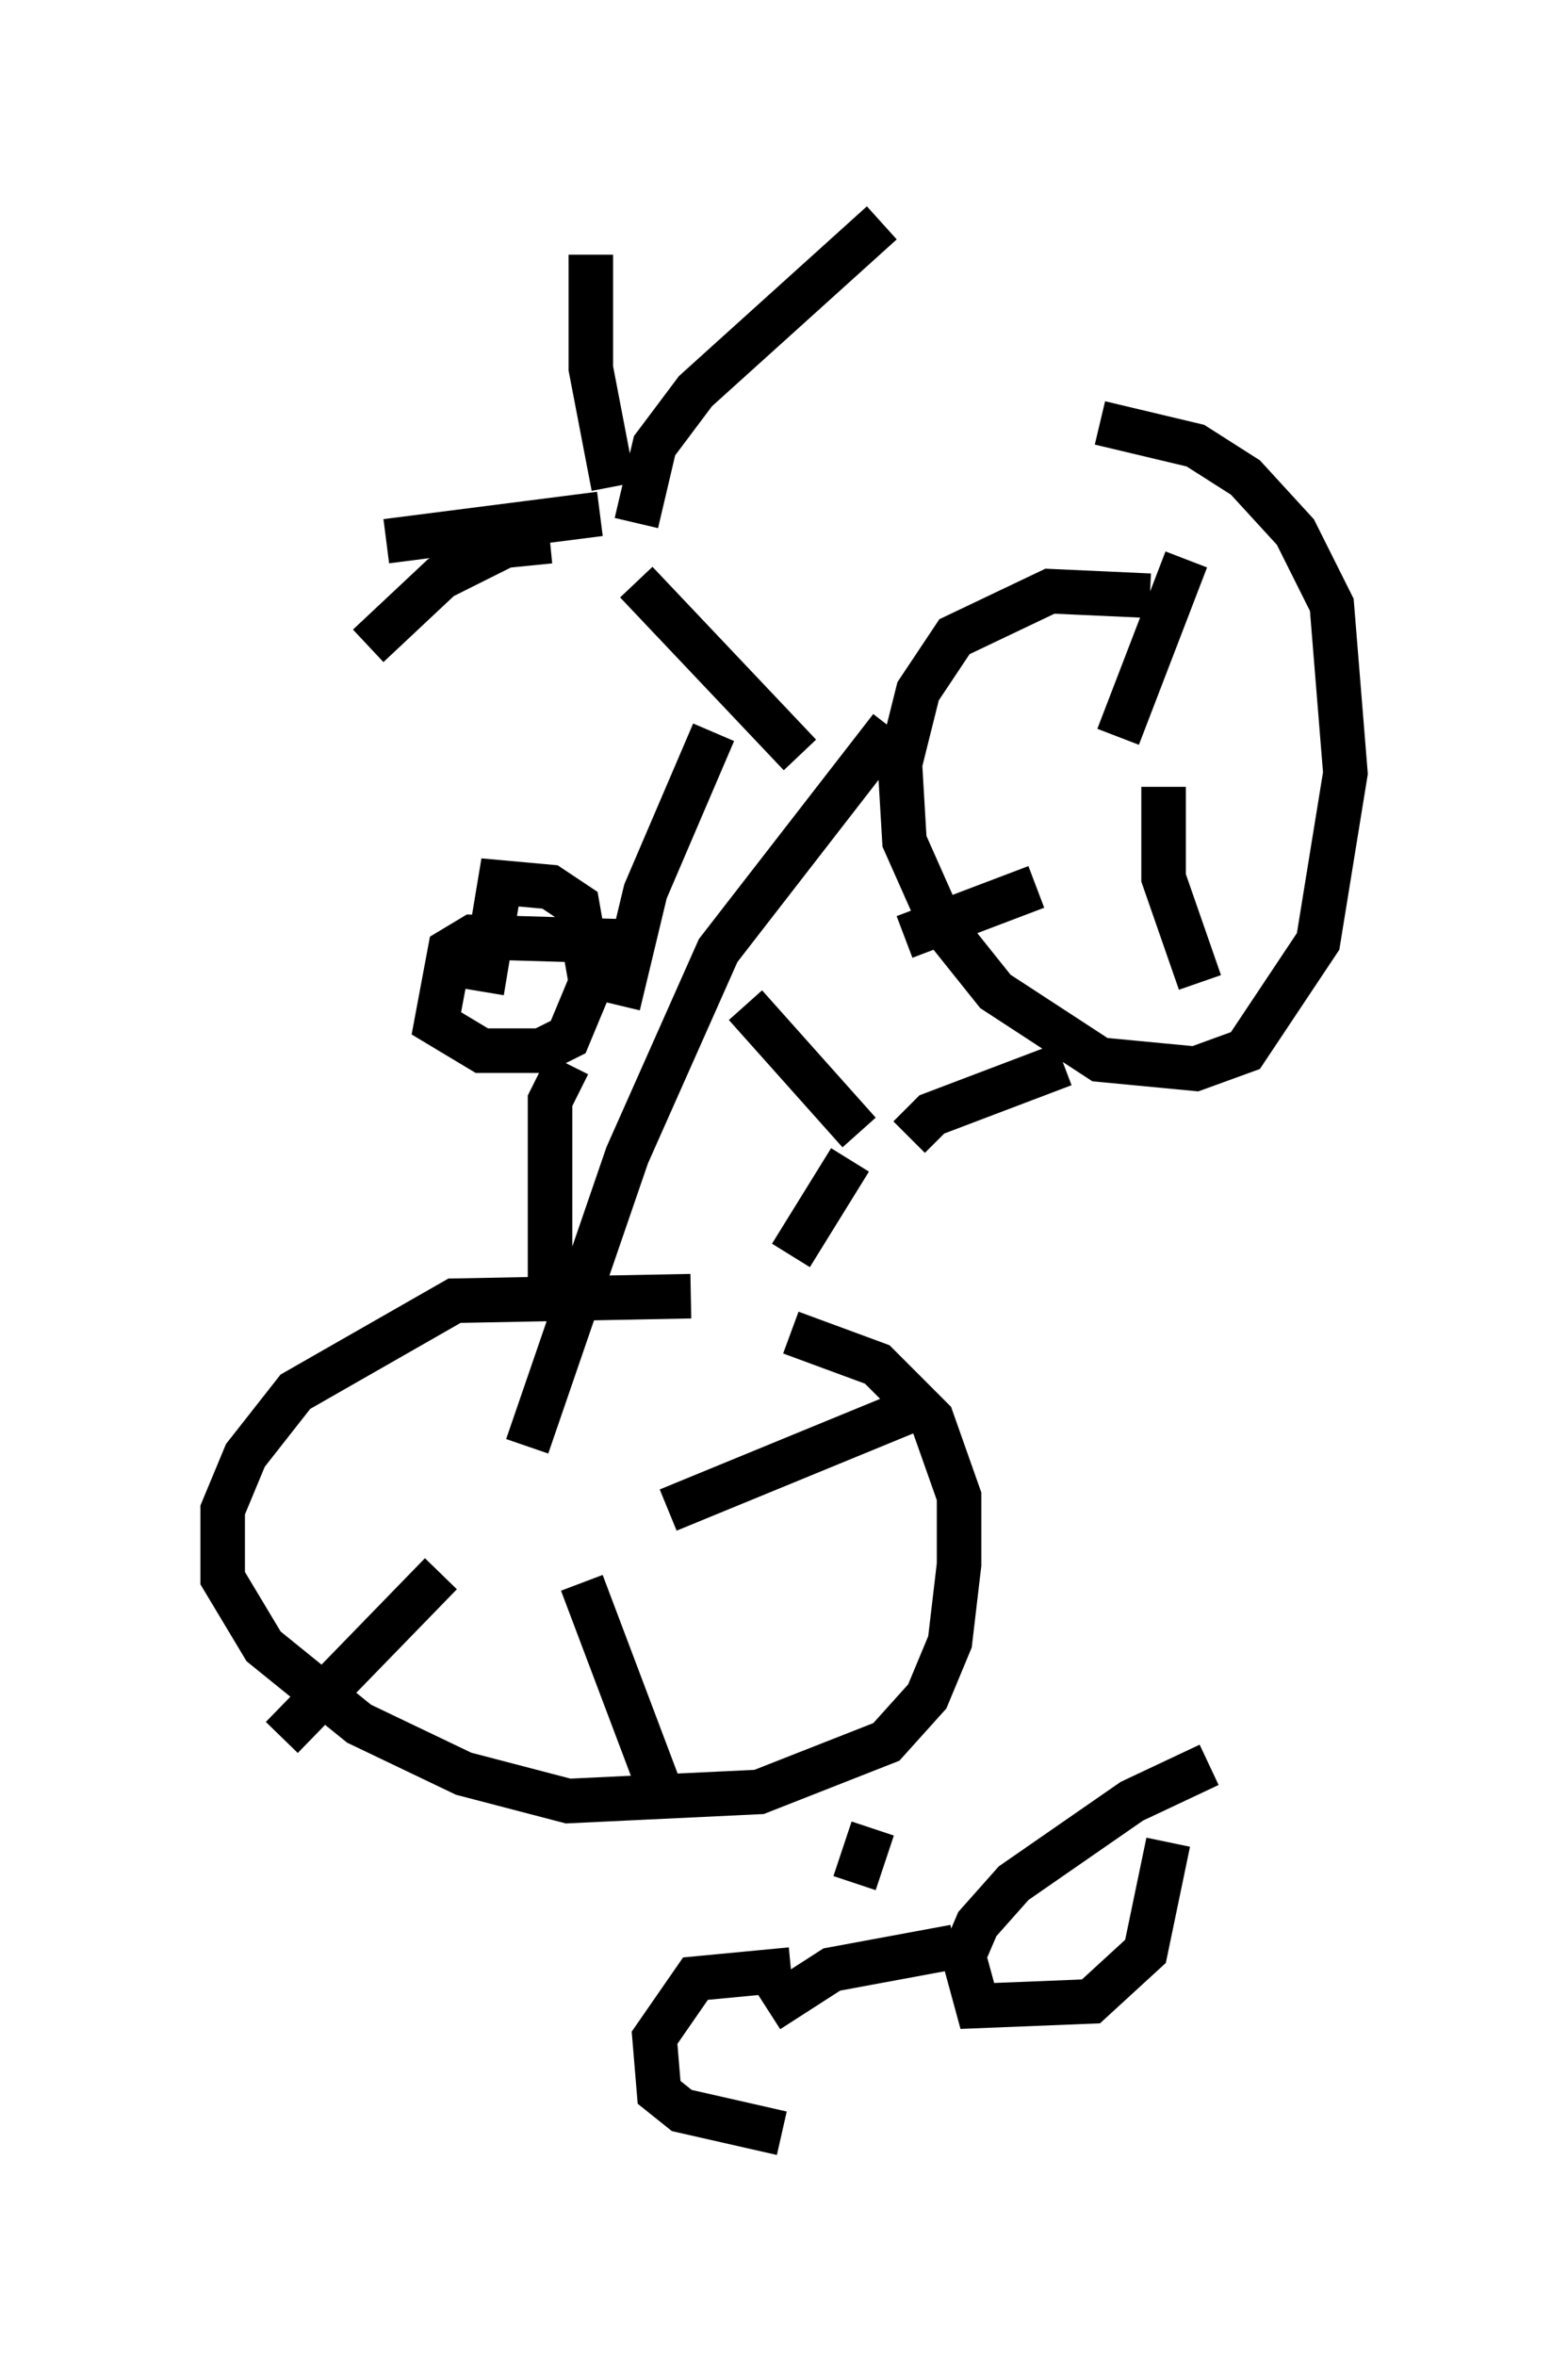 <?xml version="1.0" encoding="utf-8" ?>
<svg baseProfile="full" height="52.875" version="1.1" width="35.215" xmlns="http://www.w3.org/2000/svg" xmlns:ev="http://www.w3.org/2001/xml-events" xmlns:xlink="http://www.w3.org/1999/xlink"><defs /><rect fill="white" height="52.875" width="35.215" x="0" y="0" /><path d="M19.088, 30.011 m-3.573, -0.919 l-5.308, 0.102 -3.573, 2.042 l-1.123, 1.429 -0.51, 1.225 l0.0, 1.531 0.919, 1.531 l2.144, 1.735 2.348, 1.123 l2.348, 0.613 4.288, -0.204 l2.858, -1.123 0.919, -1.021 l0.51, -1.225 0.204, -1.735 l0.0, -1.531 -0.613, -1.735 l-1.225, -1.225 -1.94, -0.715 m8.065, -16.538 l-2.246, -0.102 -2.144, 1.021 l-0.817, 1.225 -0.408, 1.633 l0.102, 1.735 0.817, 1.838 l1.225, 1.531 2.348, 1.531 l2.144, 0.204 1.123, -0.408 l1.633, -2.45 0.613, -3.777 l-0.306, -3.777 -0.817, -1.633 l-1.123, -1.225 -1.123, -0.715 l-2.144, -0.51 m-4.696, 6.84 l-3.879, 5.002 -2.042, 4.594 l-2.246, 6.533 m6.125, -15.517 l-3.675, -3.879 m-0.817, -1.531 l-4.798, 0.613 m5.104, -1.225 l-0.51, -2.654 0.0, -2.552 m11.842, 10.821 l1.531, -3.981 m-0.51, 5.104 l0.0, 2.042 0.817, 2.348 m-3.675, -2.144 l-2.96, 1.123 m-5.308, 12.863 l5.717, -2.348 m-10.821, 3.777 l-3.573, 3.675 m6.738, -3.471 l1.735, 4.594 m1.94, -17.559 l2.552, 2.858 m-6.942, -13.271 l-1.021, 0.102 -1.429, 0.715 l-1.633, 1.531 m6.023, -2.756 l0.408, -1.735 0.919, -1.225 l4.185, -3.777 m-3.777, 11.433 l-1.531, 3.573 -0.613, 2.552 m0.204, -1.429 l-3.471, -0.102 -0.51, 0.306 l-0.306, 1.633 1.021, 0.613 l1.327, 0.0 0.613, -0.306 l0.51, -1.225 -0.306, -1.735 l-0.613, -0.408 -1.123, -0.102 l-0.408, 2.45 m1.94, 1.633 l-0.408, 0.817 0.0, 4.594 m8.065, -3.777 l0.51, -0.51 2.96, -1.123 m-4.798, 2.144 l-1.327, 2.144 m9.392, 11.433 l-1.735, 0.817 -2.654, 1.838 l-0.817, 0.919 -0.306, 0.715 l0.306, 1.123 2.552, -0.102 l1.225, -1.123 0.51, -2.45 m-8.473, 2.858 l-2.144, 0.204 -0.919, 1.327 l0.102, 1.225 0.51, 0.408 l2.246, 0.51 m3.879, -4.185 l-2.756, 0.51 -1.429, 0.919 m1.94, -2.858 l0.408, -1.225 m2.552, 1.123 l0.0, 0.0 " fill="none" stroke="black" stroke-width="1" /></svg>